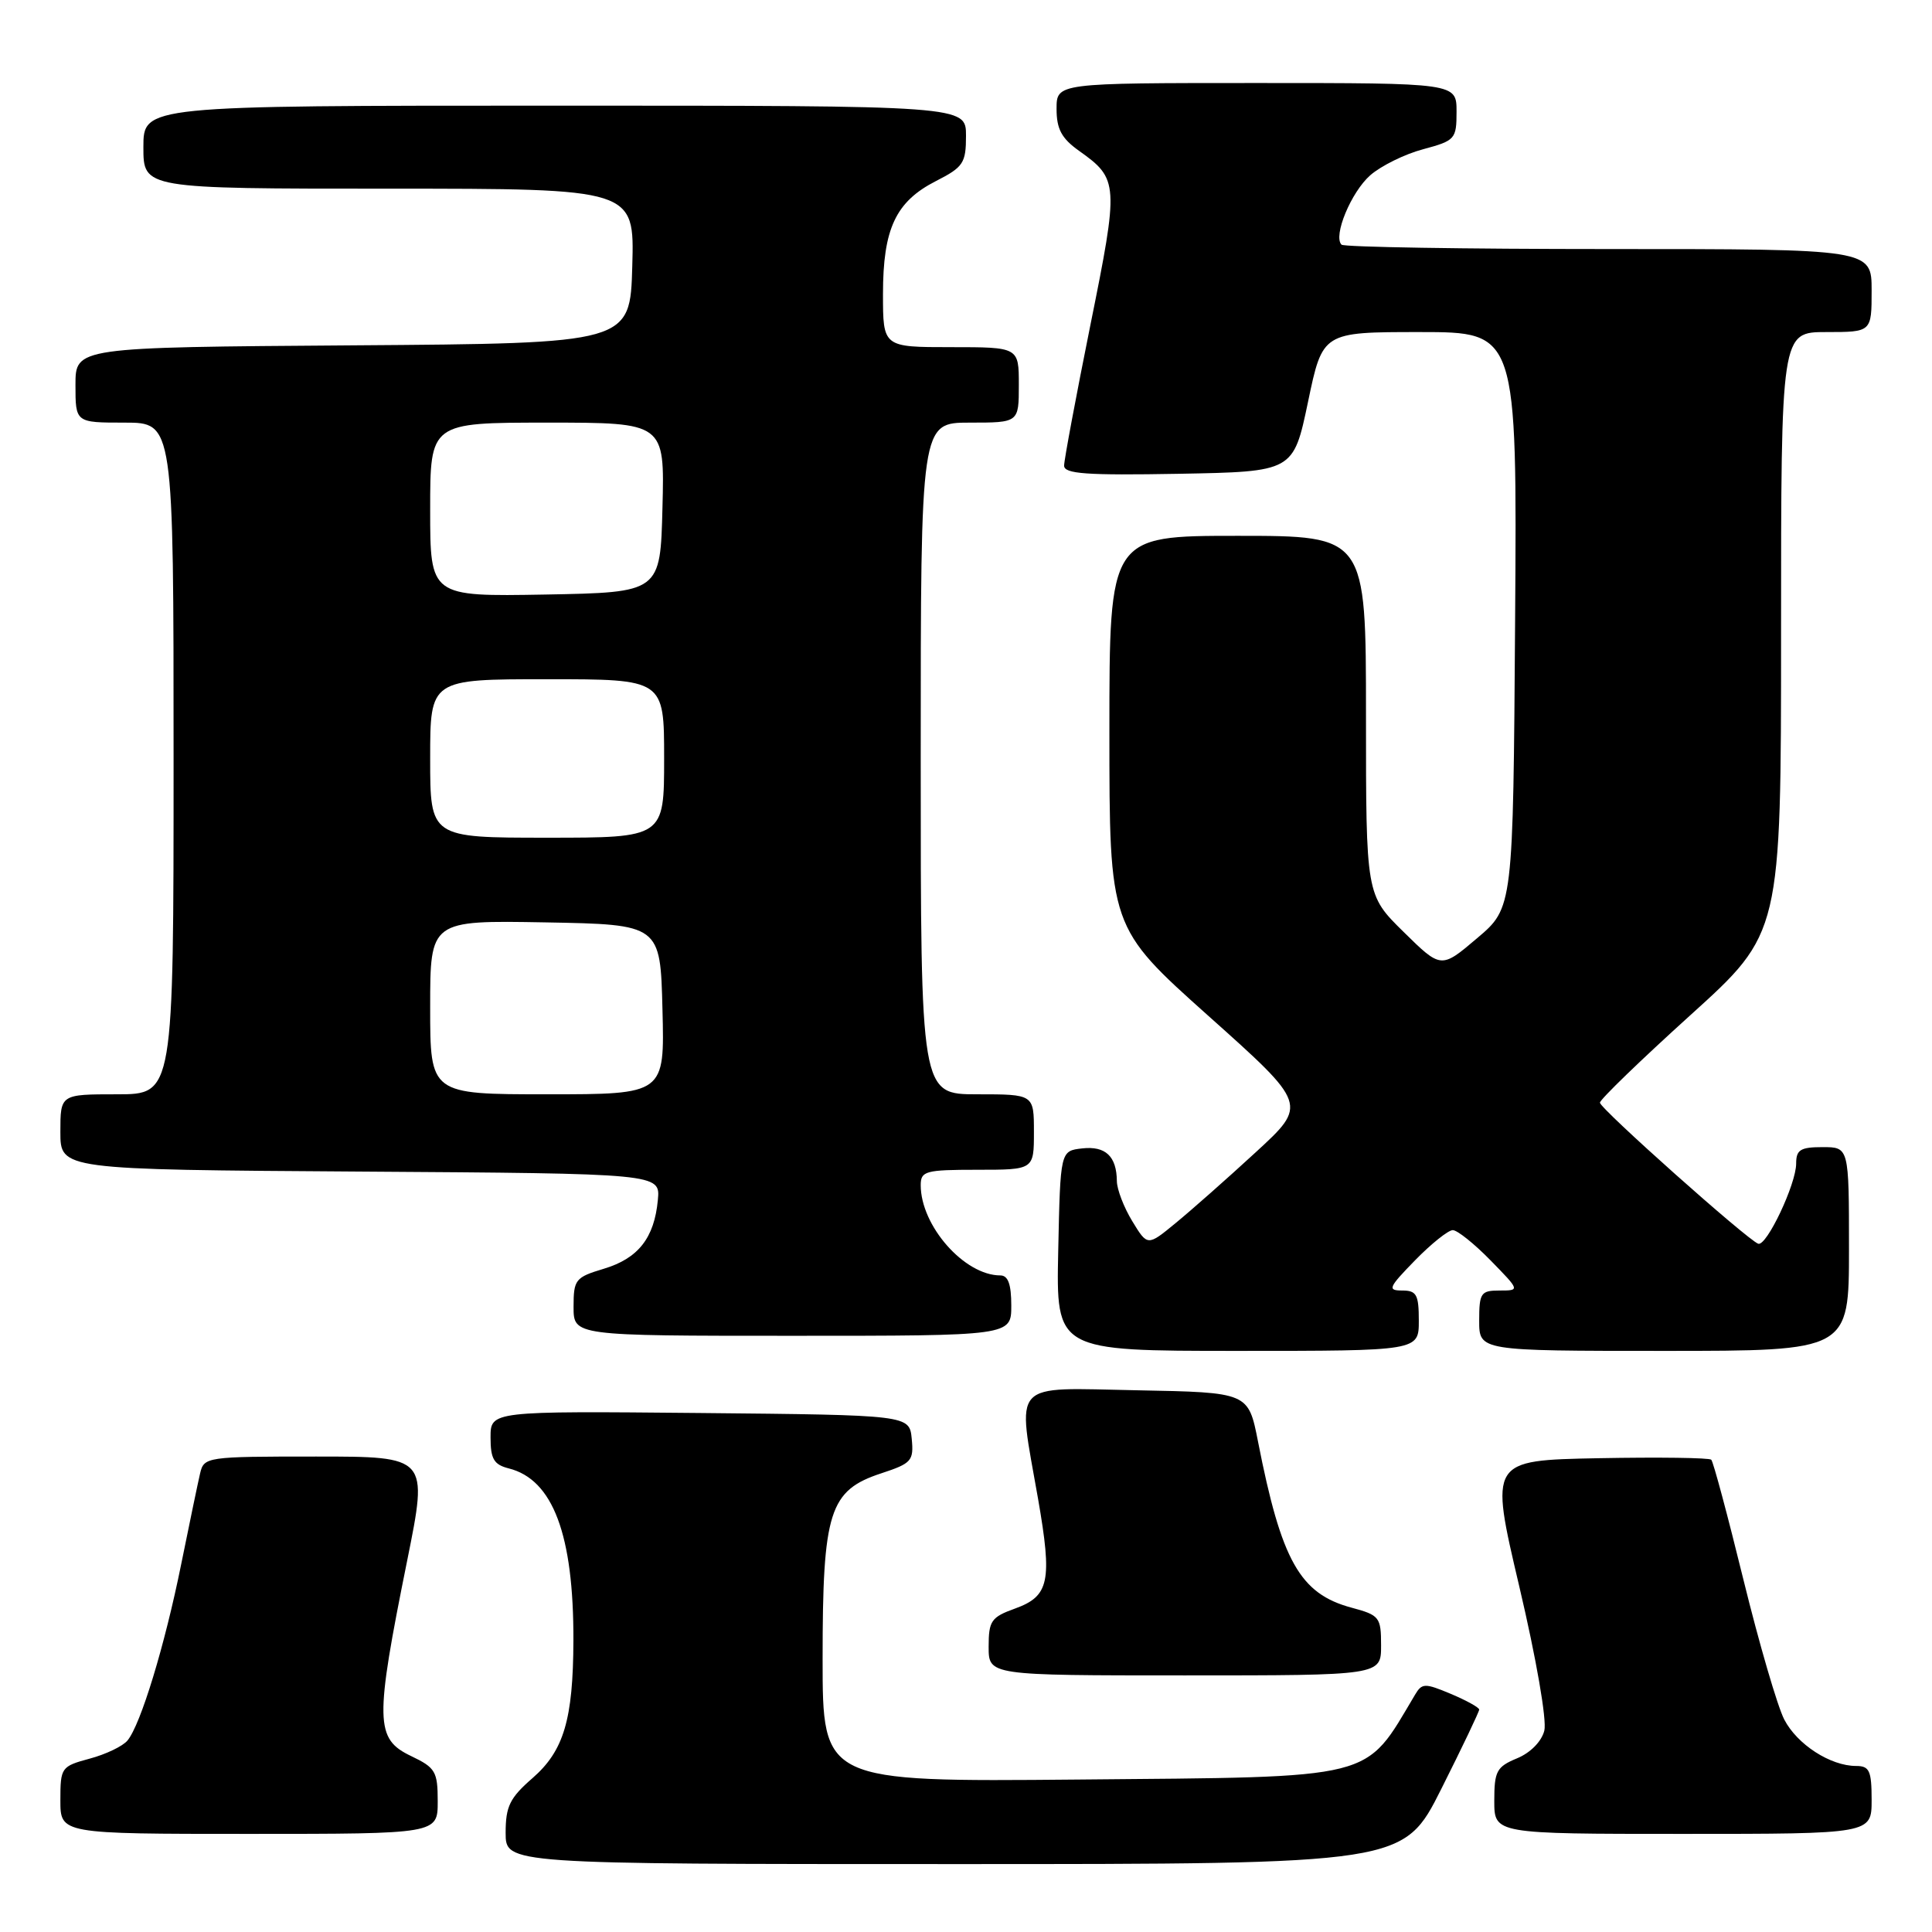 <?xml version="1.0" encoding="UTF-8" standalone="no"?>
<!DOCTYPE svg PUBLIC "-//W3C//DTD SVG 1.1//EN" "http://www.w3.org/Graphics/SVG/1.1/DTD/svg11.dtd" >
<svg xmlns="http://www.w3.org/2000/svg" xmlns:xlink="http://www.w3.org/1999/xlink" version="1.1" viewBox="0 0 256 256">
 <g >
 <path fill="currentColor"
d=" M 190.99 237.02 C 193.75 231.53 196.00 226.81 196.00 226.53 C 196.00 226.25 194.31 225.32 192.25 224.45 C 188.79 223.00 188.42 223.01 187.50 224.56 C 180.71 235.96 182.78 235.44 142.75 235.80 C 109.00 236.10 109.00 236.10 109.00 219.80 C 109.00 200.24 109.88 197.48 116.81 195.21 C 120.79 193.90 121.09 193.56 120.81 190.65 C 120.50 187.50 120.50 187.50 92.75 187.23 C 65.00 186.97 65.00 186.97 65.00 190.47 C 65.00 193.32 65.44 194.07 67.41 194.57 C 73.27 196.04 76.02 203.36 75.98 217.39 C 75.94 227.86 74.71 231.99 70.56 235.61 C 67.55 238.23 67.00 239.35 67.00 242.86 C 67.00 247.00 67.00 247.00 126.49 247.00 C 185.98 247.00 185.98 247.00 190.99 237.02 Z  M 58.00 238.69 C 58.00 234.74 57.70 234.23 54.50 232.70 C 49.69 230.41 49.64 228.15 53.96 206.75 C 56.73 193.00 56.73 193.00 41.88 193.00 C 27.31 193.00 27.03 193.04 26.51 195.25 C 26.22 196.49 25.10 201.89 24.01 207.26 C 21.84 218.02 18.64 228.53 16.89 230.63 C 16.27 231.38 14.02 232.46 11.88 233.03 C 8.11 234.05 8.00 234.20 8.00 238.54 C 8.00 243.00 8.00 243.00 33.00 243.00 C 58.00 243.00 58.00 243.00 58.00 238.69 Z  M 248.00 238.50 C 248.00 234.63 247.71 234.00 245.95 234.00 C 242.54 234.00 238.13 231.15 236.42 227.84 C 235.53 226.12 233.09 217.77 231.01 209.30 C 228.93 200.83 227.02 193.68 226.75 193.42 C 226.49 193.16 219.78 193.07 211.83 193.22 C 197.38 193.50 197.38 193.50 201.31 210.20 C 203.57 219.79 204.98 227.93 204.63 229.32 C 204.27 230.75 202.79 232.26 201.01 232.99 C 198.31 234.11 198.00 234.69 198.00 238.62 C 198.00 243.00 198.00 243.00 223.00 243.00 C 248.00 243.00 248.00 243.00 248.00 238.50 Z  M 183.00 218.04 C 183.00 214.28 182.80 214.02 179.07 213.02 C 172.24 211.18 169.79 206.82 166.69 191.00 C 165.41 184.50 165.41 184.50 150.71 184.22 C 133.69 183.90 134.77 182.71 137.55 198.61 C 139.45 209.52 139.04 211.50 134.50 213.14 C 131.34 214.28 131.00 214.77 131.00 218.20 C 131.00 222.00 131.00 222.00 157.00 222.00 C 183.00 222.00 183.00 222.00 183.00 218.04 Z  M 188.00 175.00 C 188.00 171.54 187.70 171.00 185.80 171.00 C 183.81 171.00 183.98 170.61 187.50 167.00 C 189.65 164.80 191.90 163.00 192.50 163.00 C 193.10 163.00 195.35 164.80 197.50 167.00 C 201.41 171.00 201.41 171.00 198.70 171.00 C 196.22 171.00 196.00 171.32 196.00 175.00 C 196.00 179.00 196.00 179.00 220.50 179.00 C 245.00 179.00 245.00 179.00 245.00 165.50 C 245.00 152.00 245.00 152.00 241.50 152.00 C 238.57 152.00 238.00 152.35 238.00 154.18 C 238.00 156.90 234.07 165.20 232.97 164.80 C 231.49 164.25 212.00 146.89 212.00 146.11 C 212.00 145.69 217.40 140.47 224.00 134.50 C 236.00 123.65 236.00 123.65 236.00 83.83 C 236.00 44.00 236.00 44.00 242.00 44.00 C 248.00 44.00 248.00 44.00 248.00 38.50 C 248.00 33.00 248.00 33.00 213.17 33.00 C 194.01 33.00 178.07 32.74 177.76 32.42 C 176.61 31.28 179.03 25.45 181.57 23.22 C 183.00 21.97 186.16 20.41 188.59 19.77 C 192.82 18.63 193.00 18.43 193.00 14.79 C 193.00 11.00 193.00 11.00 166.50 11.00 C 140.00 11.00 140.00 11.00 140.00 14.43 C 140.00 17.10 140.66 18.34 143.00 20.00 C 148.23 23.72 148.27 24.33 144.48 43.08 C 142.57 52.57 141.00 60.95 141.00 61.70 C 141.00 62.79 143.93 63.00 156.19 62.78 C 171.38 62.50 171.38 62.50 173.32 53.25 C 175.25 44.00 175.25 44.00 188.14 44.00 C 201.02 44.00 201.02 44.00 200.76 82.14 C 200.50 120.28 200.50 120.28 195.72 124.32 C 190.95 128.37 190.95 128.37 185.97 123.47 C 181.00 118.58 181.00 118.58 181.00 94.79 C 181.00 71.00 181.00 71.00 164.00 71.00 C 147.00 71.00 147.00 71.00 147.00 96.94 C 147.00 122.88 147.00 122.88 160.13 134.62 C 173.27 146.36 173.27 146.36 166.38 152.69 C 162.60 156.17 157.82 160.39 155.77 162.07 C 152.05 165.13 152.05 165.13 150.03 161.81 C 148.92 159.99 148.00 157.60 147.99 156.50 C 147.96 153.21 146.48 151.82 143.39 152.17 C 140.50 152.50 140.50 152.50 140.22 165.75 C 139.94 179.00 139.94 179.00 163.97 179.00 C 188.00 179.00 188.00 179.00 188.00 175.00 Z  M 134.00 173.00 C 134.00 170.17 133.58 169.00 132.55 169.00 C 127.79 169.00 122.00 162.43 122.00 157.04 C 122.00 155.17 122.62 155.00 129.50 155.00 C 137.00 155.00 137.00 155.00 137.00 150.00 C 137.00 145.00 137.00 145.00 129.50 145.00 C 122.00 145.00 122.00 145.00 122.00 100.50 C 122.00 56.00 122.00 56.00 128.50 56.00 C 135.00 56.00 135.00 56.00 135.00 51.00 C 135.00 46.00 135.00 46.00 126.00 46.00 C 117.00 46.00 117.00 46.00 117.00 38.95 C 117.00 30.30 118.69 26.71 124.02 23.99 C 127.65 22.14 128.00 21.61 128.00 17.98 C 128.00 14.00 128.00 14.00 73.50 14.00 C 19.00 14.00 19.00 14.00 19.00 19.50 C 19.00 25.00 19.00 25.00 51.53 25.00 C 84.07 25.00 84.07 25.00 83.78 35.25 C 83.50 45.50 83.50 45.50 46.75 45.76 C 10.00 46.02 10.00 46.02 10.00 51.01 C 10.00 56.00 10.00 56.00 16.50 56.00 C 23.00 56.00 23.00 56.00 23.00 100.50 C 23.00 145.00 23.00 145.00 15.50 145.00 C 8.00 145.00 8.00 145.00 8.00 149.99 C 8.00 154.98 8.00 154.98 47.75 155.24 C 87.50 155.50 87.50 155.50 87.17 159.00 C 86.70 164.04 84.57 166.75 80.00 168.12 C 76.24 169.25 76.00 169.54 76.00 173.16 C 76.00 177.00 76.00 177.00 105.00 177.00 C 134.00 177.00 134.00 177.00 134.00 173.00 Z  M 57.00 133.47 C 57.00 121.95 57.00 121.95 72.25 122.22 C 87.50 122.50 87.50 122.50 87.78 133.75 C 88.07 145.00 88.07 145.00 72.53 145.00 C 57.00 145.00 57.00 145.00 57.00 133.47 Z  M 57.00 100.50 C 57.00 90.00 57.00 90.00 72.50 90.00 C 88.00 90.00 88.00 90.00 88.00 100.50 C 88.00 111.00 88.00 111.00 72.50 111.00 C 57.00 111.00 57.00 111.00 57.00 100.50 Z  M 57.00 67.53 C 57.00 56.00 57.00 56.00 72.53 56.00 C 88.07 56.00 88.07 56.00 87.78 67.25 C 87.50 78.50 87.50 78.50 72.25 78.78 C 57.00 79.05 57.00 79.05 57.00 67.53 Z "/>
</g>
</svg>